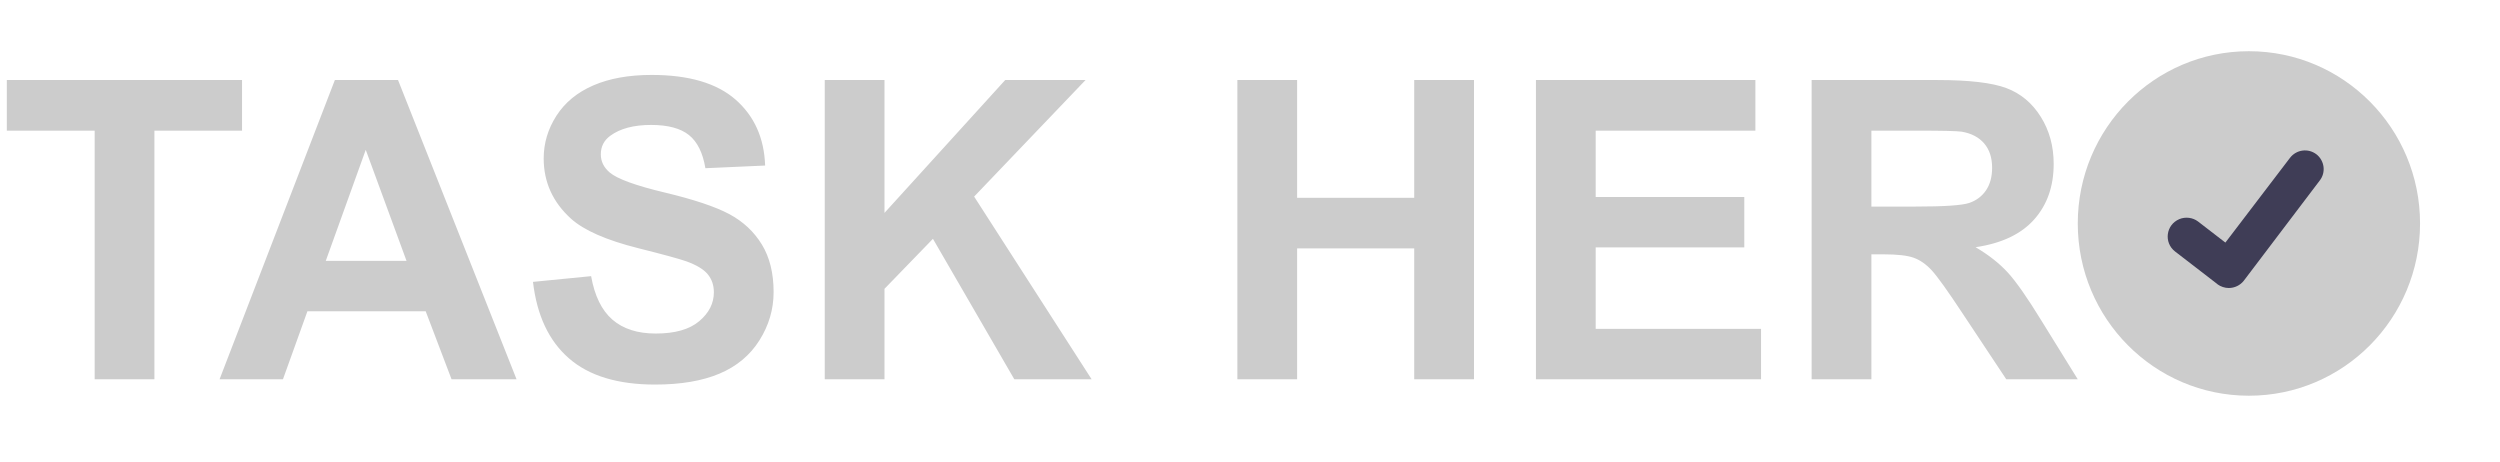 <?xml version="1.0" encoding="utf-8"?>
<svg viewBox="272.255 326.89 126.969 23.448" xmlns="http://www.w3.org/2000/svg">
  <path d="M 338.288 192.982 L 338.288 184.894 L 335.399 184.894 L 335.399 183.247 L 343.136 183.247 L 343.136 184.894 L 340.253 184.894 L 340.253 192.982 Z M 352.165 192.982 L 350.027 192.982 L 349.177 190.771 L 345.286 190.771 L 344.482 192.982 L 342.397 192.982 L 346.189 183.247 L 348.267 183.247 Z M 348.546 189.13 L 347.205 185.518 L 345.89 189.13 Z M 352.706 189.814 L 354.618 189.628 Q 354.791 190.591 355.319 191.043 Q 355.847 191.495 356.743 191.495 Q 357.693 191.495 358.174 191.093 Q 358.656 190.691 358.656 190.153 Q 358.656 189.808 358.453 189.565 Q 358.251 189.323 357.746 189.144 Q 357.401 189.024 356.172 188.719 Q 354.592 188.327 353.954 187.756 Q 353.058 186.952 353.058 185.797 Q 353.058 185.053 353.479 184.406 Q 353.901 183.758 354.695 183.42 Q 355.488 183.081 356.61 183.081 Q 358.443 183.081 359.37 183.884 Q 360.296 184.688 360.342 186.029 L 358.377 186.116 Q 358.251 185.365 357.836 185.037 Q 357.421 184.708 356.59 184.708 Q 355.734 184.708 355.249 185.06 Q 354.937 185.286 354.937 185.664 Q 354.937 186.009 355.229 186.255 Q 355.601 186.567 357.035 186.906 Q 358.47 187.245 359.157 187.606 Q 359.844 187.968 360.233 188.596 Q 360.621 189.223 360.621 190.146 Q 360.621 190.983 360.156 191.714 Q 359.692 192.444 358.842 192.799 Q 357.992 193.155 356.723 193.155 Q 354.877 193.155 353.888 192.301 Q 352.898 191.448 352.706 189.814 Z M 362.303 192.982 L 362.303 183.247 L 364.268 183.247 L 364.268 187.57 L 368.239 183.247 L 370.882 183.247 L 367.217 187.039 L 371.081 192.982 L 368.538 192.982 L 365.862 188.413 L 364.268 190.04 L 364.268 192.982 Z M 375.876 192.982 L 375.876 183.247 L 377.841 183.247 L 377.841 187.078 L 381.693 187.078 L 381.693 183.247 L 383.659 183.247 L 383.659 192.982 L 381.693 192.982 L 381.693 188.725 L 377.841 188.725 L 377.841 192.982 Z M 385.697 192.982 L 385.697 183.247 L 392.915 183.247 L 392.915 184.894 L 387.662 184.894 L 387.662 187.052 L 392.55 187.052 L 392.55 188.692 L 387.662 188.692 L 387.662 191.342 L 393.101 191.342 L 393.101 192.982 Z M 394.765 192.982 L 394.765 183.247 L 398.902 183.247 Q 400.463 183.247 401.17 183.509 Q 401.877 183.771 402.302 184.442 Q 402.727 185.113 402.727 185.976 Q 402.727 187.072 402.083 187.786 Q 401.439 188.5 400.158 188.686 Q 400.795 189.057 401.21 189.502 Q 401.625 189.947 402.329 191.083 L 403.518 192.982 L 401.167 192.982 L 399.746 190.864 Q 398.989 189.728 398.71 189.433 Q 398.431 189.137 398.119 189.028 Q 397.807 188.918 397.129 188.918 L 396.731 188.918 L 396.731 192.982 Z M 396.731 187.364 L 398.185 187.364 Q 399.6 187.364 399.952 187.245 Q 400.304 187.125 400.503 186.833 Q 400.702 186.541 400.702 186.102 Q 400.702 185.611 400.44 185.309 Q 400.177 185.007 399.699 184.927 Q 399.46 184.894 398.265 184.894 L 396.731 184.894 Z" transform="matrix(1.544, 0, 0, 1.561, -245.254, 44.906)" style="fill: rgb(204, 204, 204); stroke: rgb(255, 0, 0); stroke-opacity: 0.26; stroke-width: 0px; white-space: pre;"/>
  <path transform="matrix(1.544, 0, 0, 1.561, -245.254, 44.906)" style="fill: rgb(51, 51, 51); white-space: pre;"/>
  <circle cx="209.498" cy="232.909" r="8.063" style="fill: rgb(204, 204, 204);" transform="matrix(1.078, 0, 0, 1.085, 160.633, 85.533)"/>
  <path d="M 385.447 341.517 C 385.249 341.517 385.044 341.449 384.881 341.332 L 384.867 341.316 L 382.721 339.662 C 382.138 339.21 382.255 338.308 382.937 338.019 C 383.252 337.888 383.62 337.937 383.883 338.135 L 385.277 339.21 L 388.553 334.913 C 388.884 334.479 389.483 334.409 389.9 334.726 L 389.881 334.761 L 389.9 334.726 C 390.312 335.048 390.396 335.647 390.063 336.066 L 386.209 341.151 C 386.025 341.384 385.743 341.517 385.447 341.517 Z" style="fill: rgb(63, 61, 86);"/>
</svg>